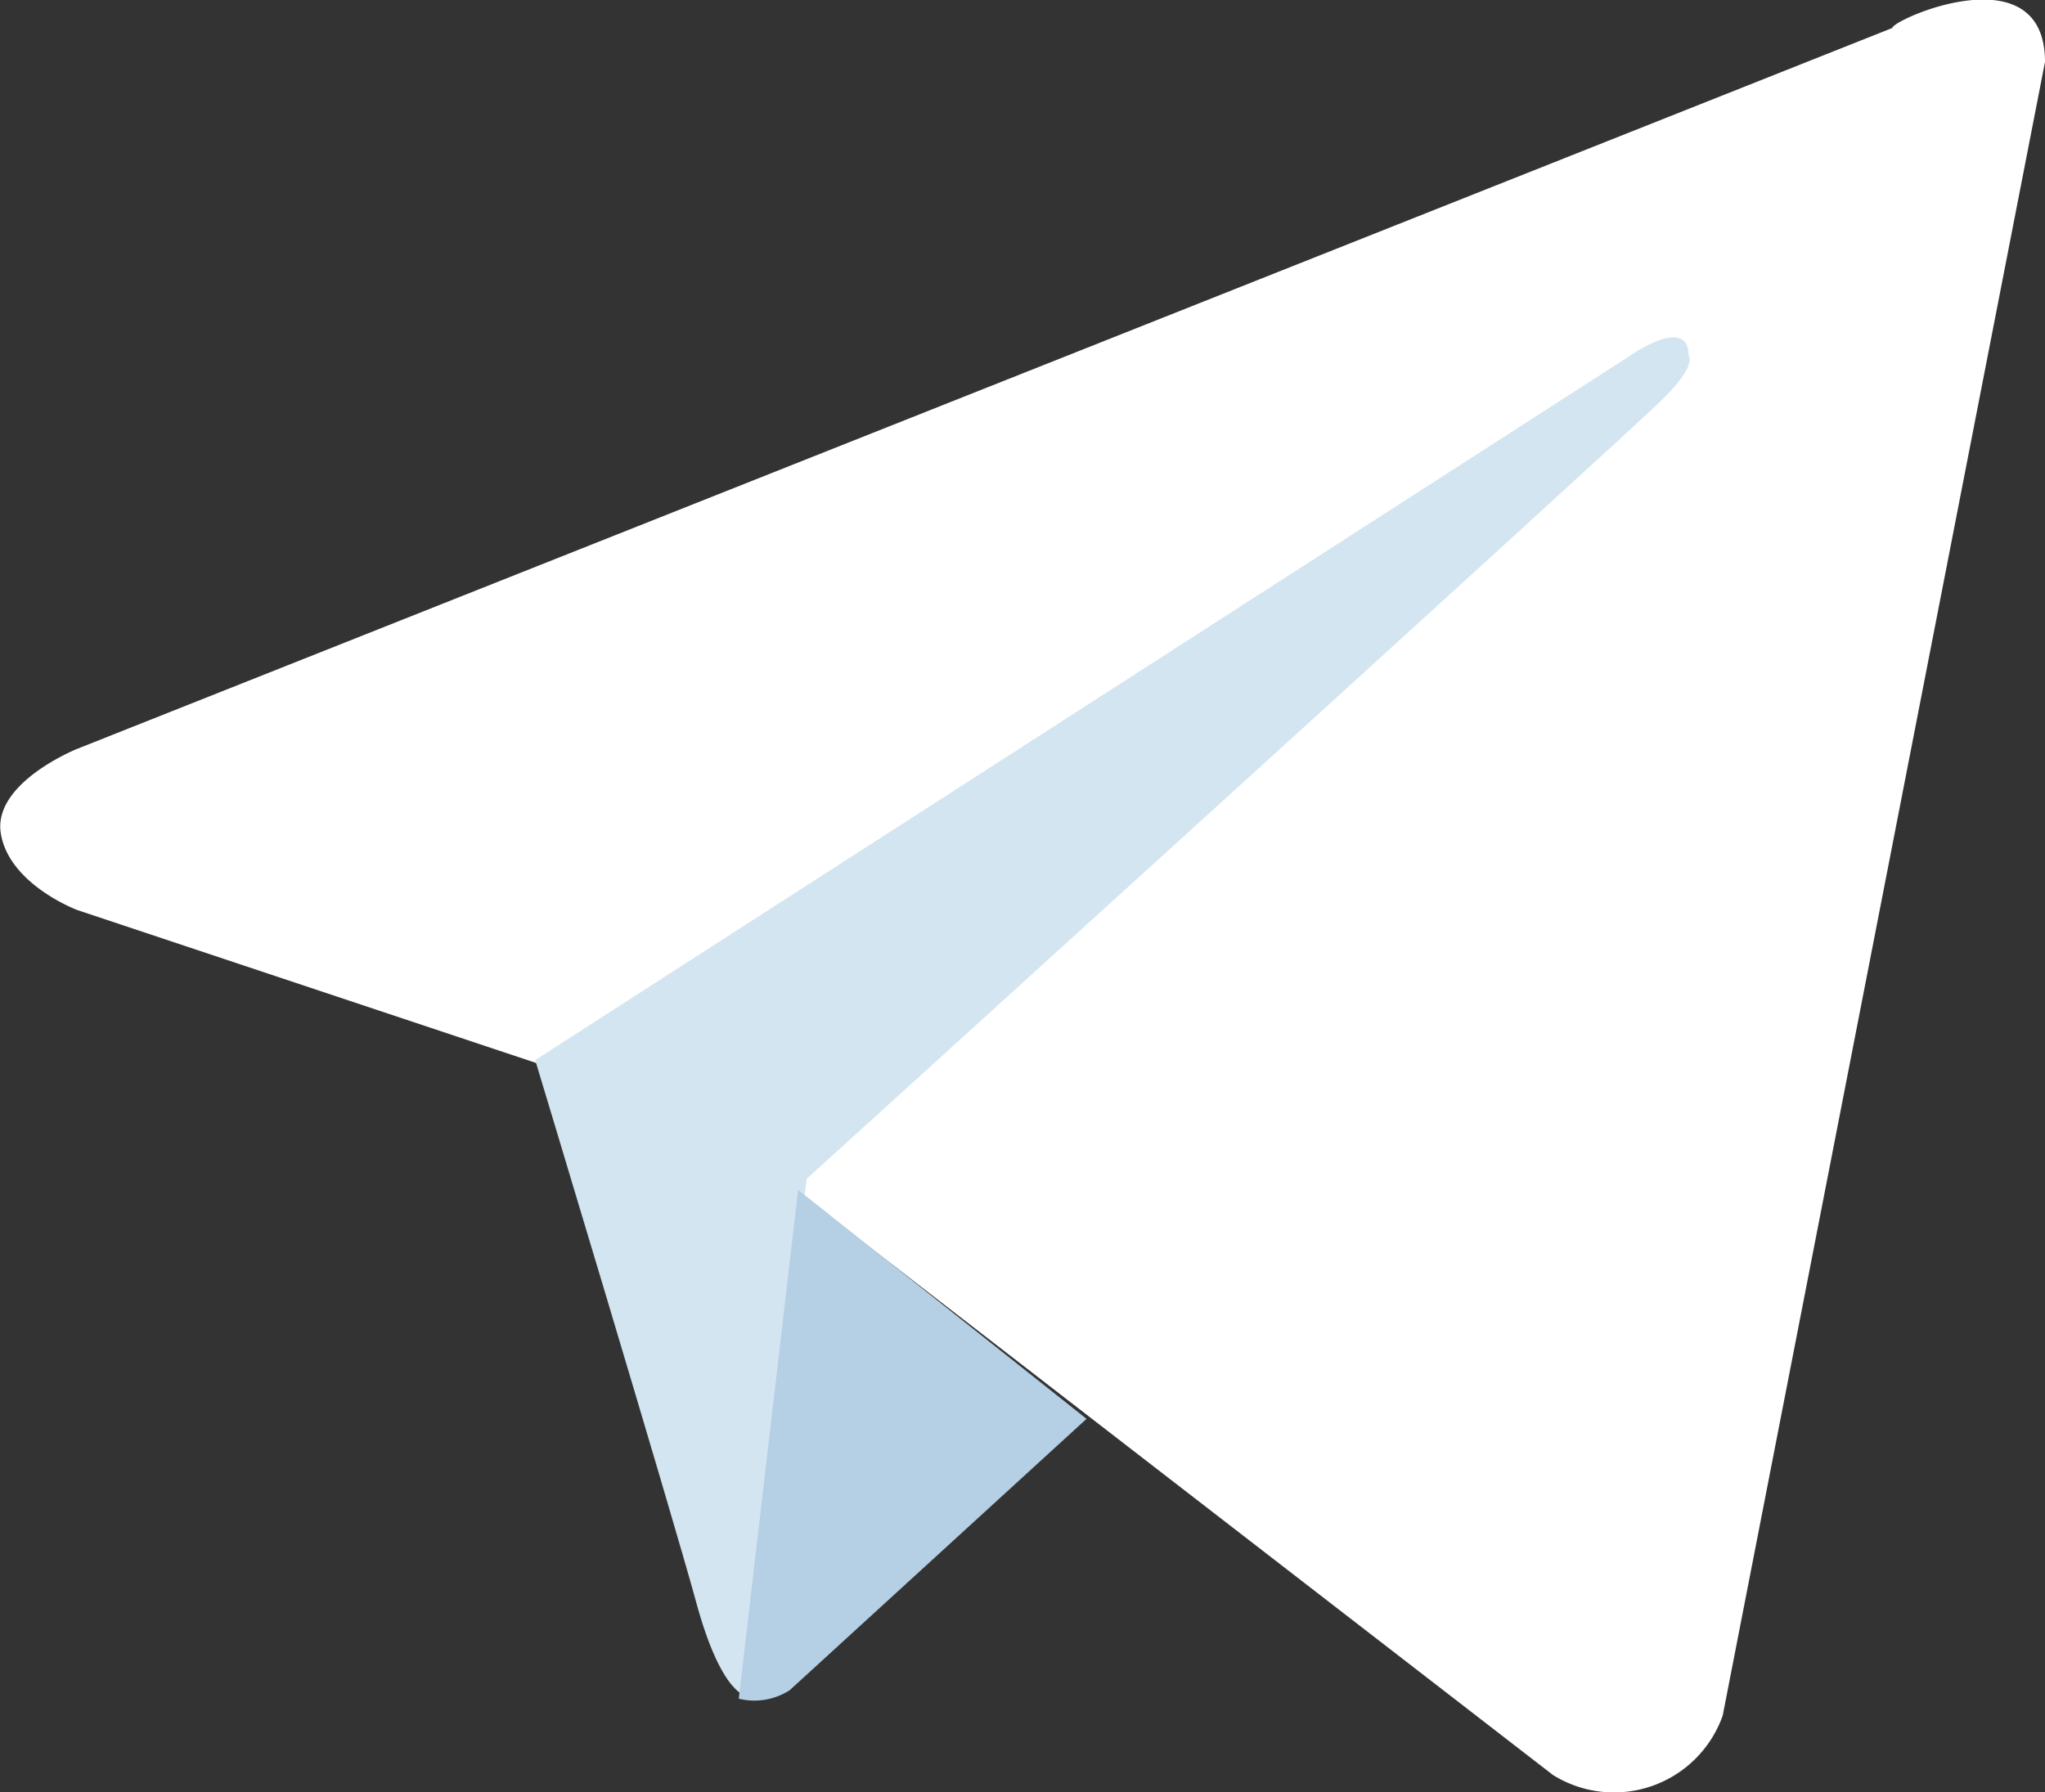 <svg xmlns="http://www.w3.org/2000/svg" viewBox="0 0 24.11 21.13"><rect x="0" y="0" width="24.11" height="21.13" fill="#333333" stroke="none"/><g data-name="Слой 2"><g data-name="Layer 1"><path d="M24.11.73l-3.8 19.5a1.36 1.36 0 0 1-2 .7l-8.8-6.8-3.2-1.6-5.4-1.8s-.8-.3-.9-.9.9-1 .9-1l21.4-8.5c0-.1 1.8-.9 1.8.4z" fill="#fff"/><path d="M8.81 20s-.3 0-.6-1.1-1.9-6.4-1.9-6.4l12.9-8.3s.7-.5.7 0c0 0 .1.1-.3.5s-10.1 9.2-10.1 9.2" fill="#d2e5f1"/><path d="M12.81 16.73l-3.5 3.2a.77.77 0 0 1-.6.1l.7-6" fill="#b5cfe4"/></g></g></svg>